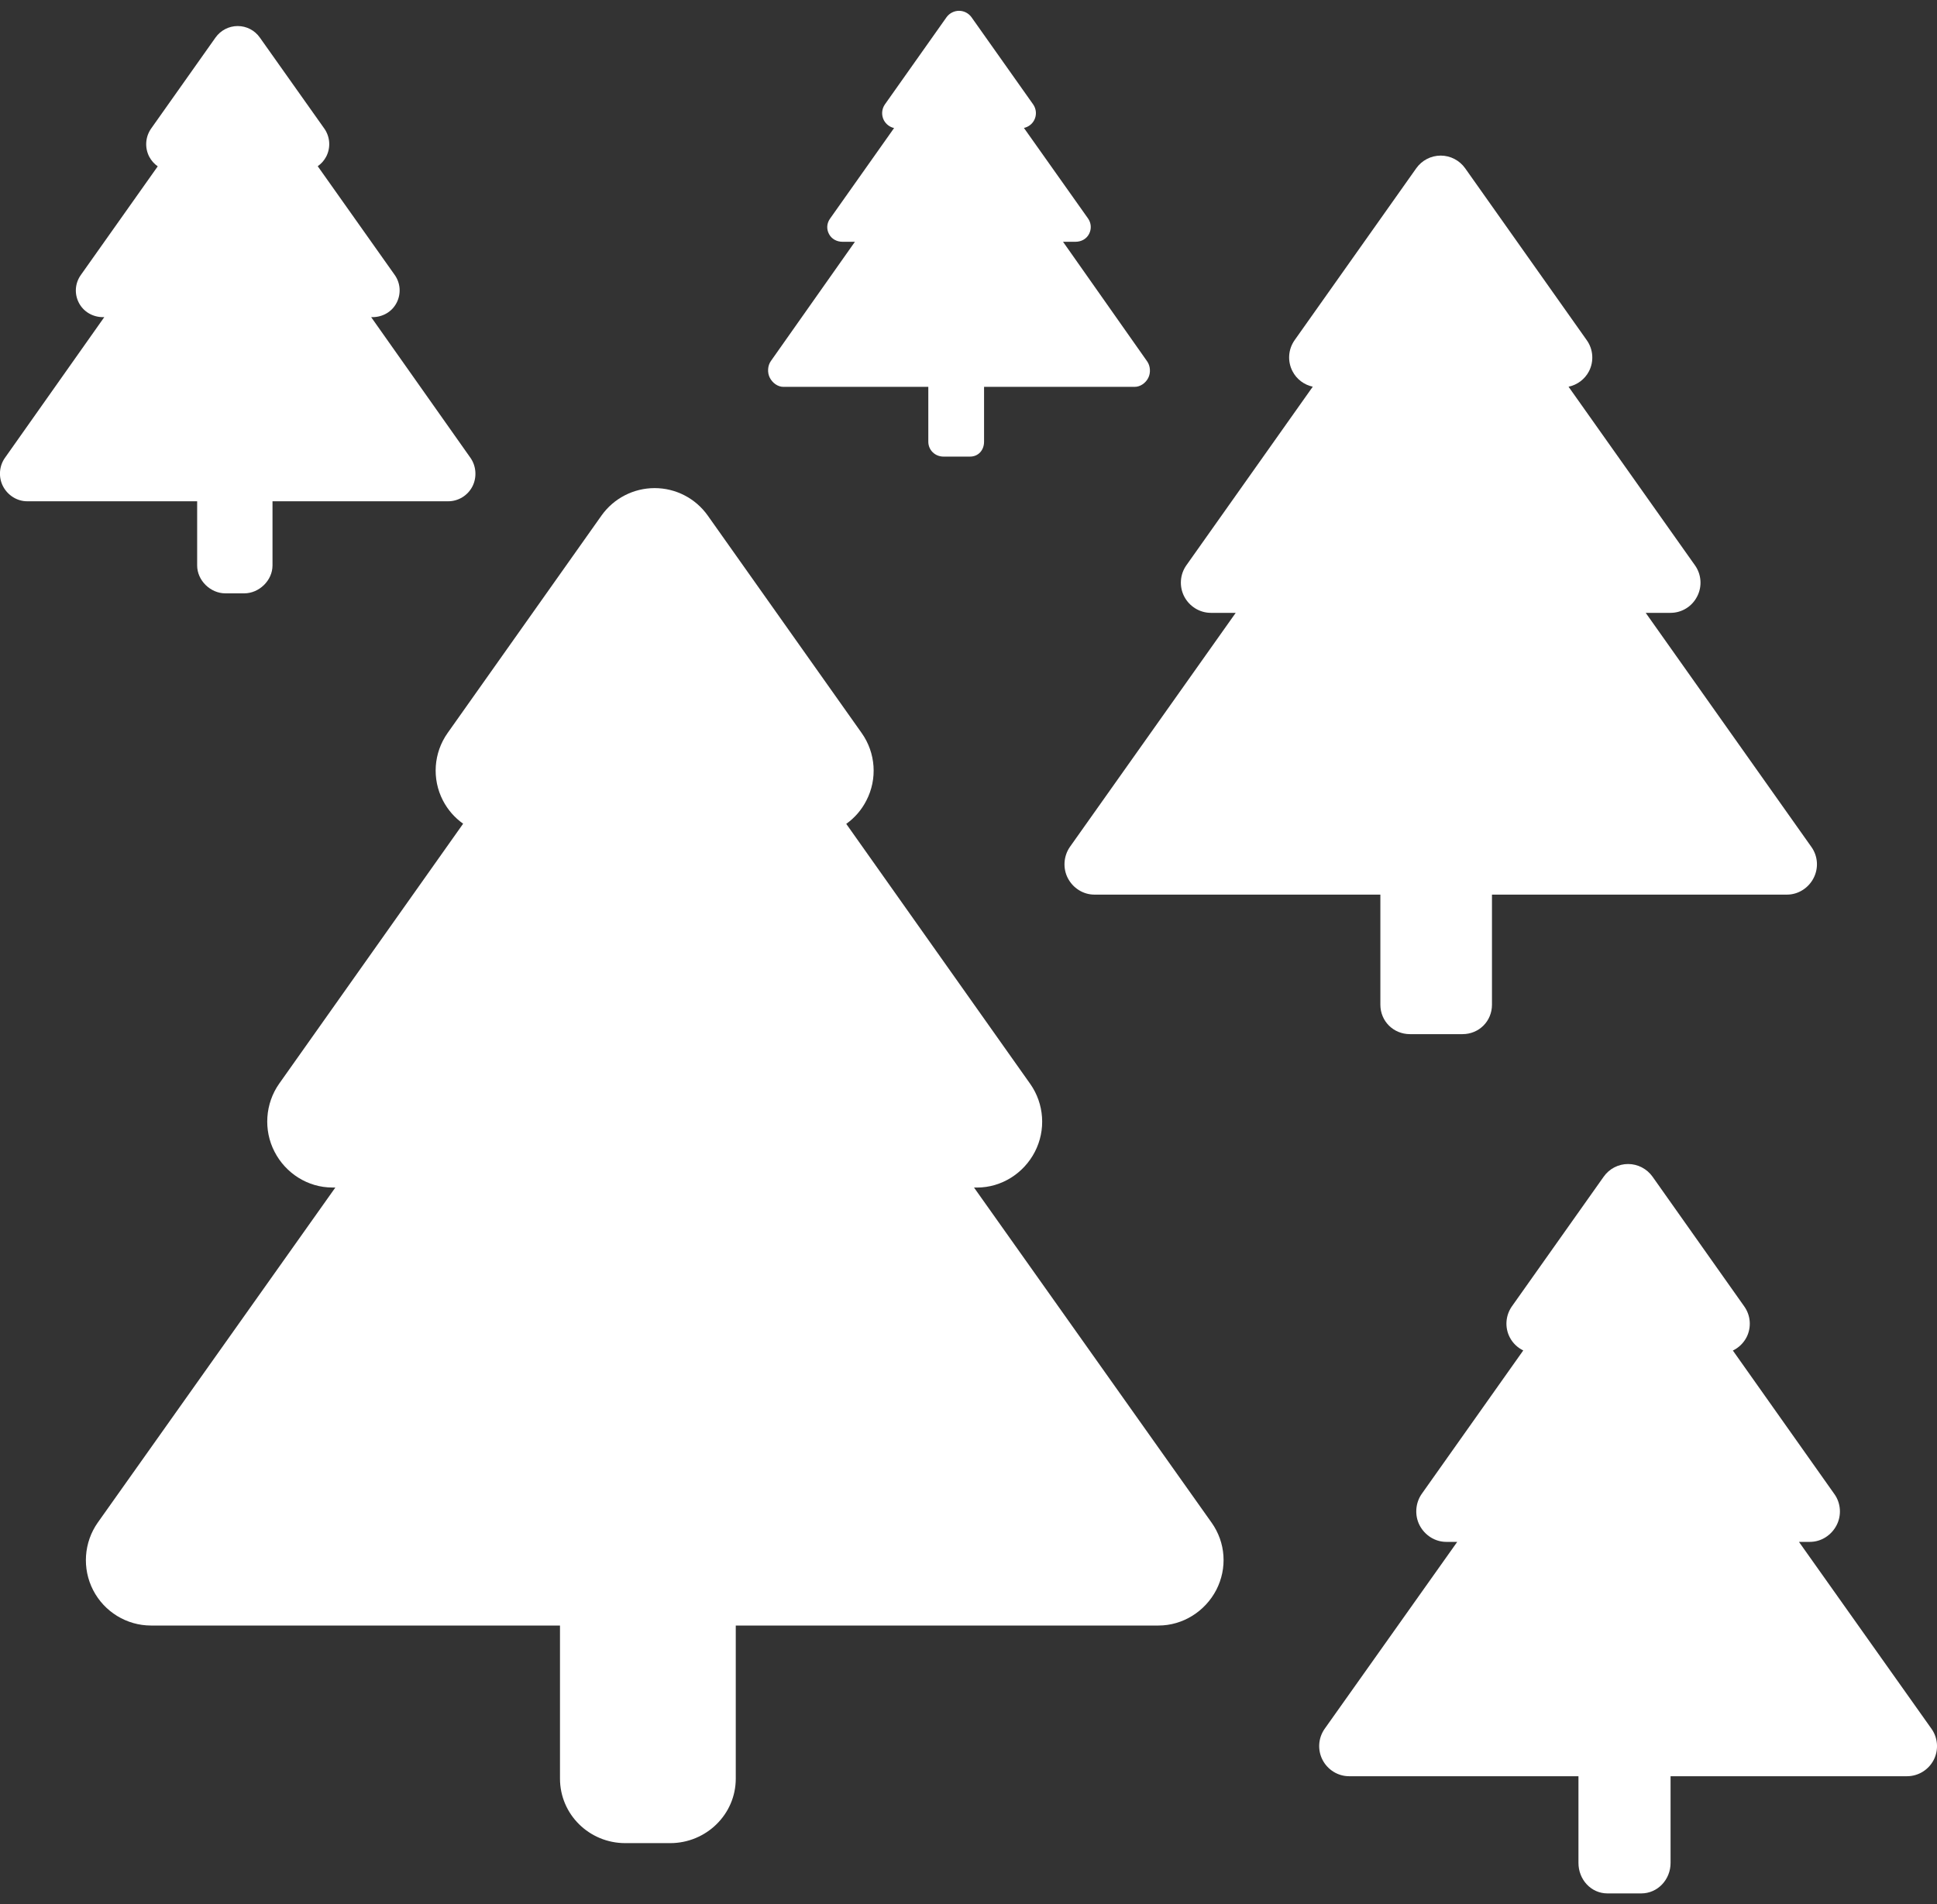 <svg width="60" height="59" viewBox="0 0 60 59" fill="none" xmlns="http://www.w3.org/2000/svg">
<rect x="0" y="0" width="60" height="59" fill="#333333" stroke="none"/>
<path d="M30.171 36.794H30.267C31.021 36.794 31.712 36.354 32.056 35.686C32.403 35.015 32.347 34.2 31.913 33.584L26.213 25.526C26.471 25.343 26.687 25.096 26.836 24.804C27.183 24.136 27.127 23.328 26.692 22.713L21.924 15.975C21.546 15.441 20.934 15.123 20.278 15.123C19.625 15.123 19.01 15.44 18.632 15.973L13.864 22.712C13.43 23.327 13.374 24.132 13.72 24.802C13.872 25.094 14.088 25.339 14.346 25.521L8.648 33.575C8.213 34.192 8.157 35.016 8.504 35.684C8.849 36.356 9.539 36.793 10.294 36.793H10.388L3.03 47.172C2.595 47.788 2.54 48.6 2.886 49.27C3.232 49.938 3.923 50.364 4.676 50.364H17.346V55.106C17.346 56.218 18.255 57.106 19.368 57.106H20.759C21.872 57.106 22.791 56.218 22.791 55.106V50.364H35.886C36.639 50.364 37.33 49.927 37.676 49.26C38.021 48.588 37.967 47.794 37.532 47.179L30.171 36.794Z" fill="#fff"/>
<path d="M37.509 18.988H38.277L33.143 26.237C32.945 26.52 32.917 26.901 33.077 27.208C33.237 27.516 33.553 27.718 33.9 27.718H42.758V31.128C42.758 31.641 43.163 32.041 43.676 32.041H45.301C45.814 32.041 46.215 31.64 46.215 31.128V27.718H55.354C55.7 27.718 56.019 27.515 56.177 27.206C56.337 26.898 56.312 26.526 56.11 26.242L50.977 18.988H51.747C52.095 18.988 52.413 18.79 52.57 18.481C52.73 18.174 52.705 17.801 52.504 17.517L48.587 11.982C48.856 11.925 49.09 11.752 49.22 11.503C49.378 11.194 49.353 10.824 49.151 10.54L45.384 5.213C45.209 4.967 44.926 4.821 44.627 4.821C44.327 4.821 44.044 4.967 43.87 5.213L40.102 10.539C39.902 10.823 39.876 11.193 40.036 11.502C40.164 11.751 40.398 11.924 40.664 11.981L36.749 17.514C36.548 17.797 36.523 18.174 36.682 18.481C36.843 18.79 37.162 18.988 37.509 18.988Z" fill="#fff"/>
<path d="M59.829 53.563L55.724 47.772H56.066C56.412 47.772 56.729 47.567 56.889 47.258C57.048 46.952 57.024 46.574 56.822 46.292L53.677 41.844C53.854 41.759 54.002 41.618 54.098 41.438C54.257 41.13 54.231 40.759 54.029 40.476L51.189 36.458C51.015 36.213 50.731 36.065 50.432 36.065C50.132 36.065 49.849 36.21 49.675 36.458L46.833 40.474C46.634 40.757 46.607 41.129 46.766 41.435C46.86 41.617 47.01 41.757 47.184 41.841L44.04 46.284C43.84 46.569 43.815 46.952 43.973 47.258C44.133 47.566 44.449 47.772 44.797 47.772H45.139L41.033 53.563C40.833 53.846 40.807 54.219 40.967 54.528C41.126 54.835 41.444 55.033 41.79 55.033H48.894V57.72C48.894 58.233 49.282 58.664 49.792 58.664H50.837C51.351 58.664 51.747 58.233 51.747 57.72V55.033H59.072C59.42 55.033 59.738 54.836 59.898 54.528C60.056 54.219 60.03 53.846 59.829 53.563Z" fill="#fff"/>
<path d="M6.107 17.52C6.107 17.984 6.518 18.384 6.982 18.384H7.564C8.027 18.384 8.441 17.984 8.441 17.52V15.531H13.885C14.199 15.531 14.489 15.352 14.633 15.072C14.777 14.792 14.754 14.442 14.572 14.184L11.497 9.826H11.537C11.852 9.826 12.141 9.662 12.285 9.382C12.429 9.102 12.407 8.771 12.224 8.515L9.842 5.15C9.95 5.074 10.04 4.975 10.104 4.853C10.249 4.574 10.226 4.238 10.044 3.981L8.049 1.164C7.892 0.941 7.638 0.807 7.363 0.807C7.09 0.807 6.833 0.941 6.676 1.163L4.683 3.981C4.502 4.238 4.478 4.574 4.622 4.854C4.686 4.976 4.778 5.078 4.886 5.154L2.504 8.52C2.322 8.777 2.299 9.103 2.443 9.382C2.588 9.661 2.876 9.826 3.191 9.826H3.23L0.154 14.184C-0.029 14.441 -0.051 14.787 0.093 15.066C0.238 15.345 0.527 15.531 0.841 15.531H6.107V17.52Z" fill="#fff"/>
<path d="M24.266 11.986H28.755V13.685C28.755 13.947 28.965 14.147 29.226 14.147H30.046C30.307 14.147 30.482 13.947 30.482 13.685V11.986H35.146C35.324 11.986 35.486 11.868 35.567 11.711C35.648 11.554 35.636 11.339 35.533 11.195L32.928 7.491H33.313C33.491 7.491 33.653 7.406 33.734 7.249C33.816 7.092 33.803 6.911 33.701 6.766L31.717 3.964C31.852 3.934 31.97 3.848 32.036 3.721C32.117 3.564 32.103 3.376 32.001 3.232L30.093 0.534C30.003 0.409 29.859 0.335 29.707 0.335C29.553 0.335 29.409 0.41 29.319 0.534L27.412 3.232C27.31 3.376 27.297 3.565 27.377 3.723C27.444 3.848 27.56 3.937 27.695 3.967L25.712 6.773C25.609 6.917 25.596 7.094 25.678 7.249C25.759 7.406 25.921 7.491 26.097 7.491H26.482L23.879 11.185C23.776 11.329 23.764 11.546 23.845 11.703C23.926 11.861 24.088 11.986 24.266 11.986Z" fill="#fff"/>
</svg>

